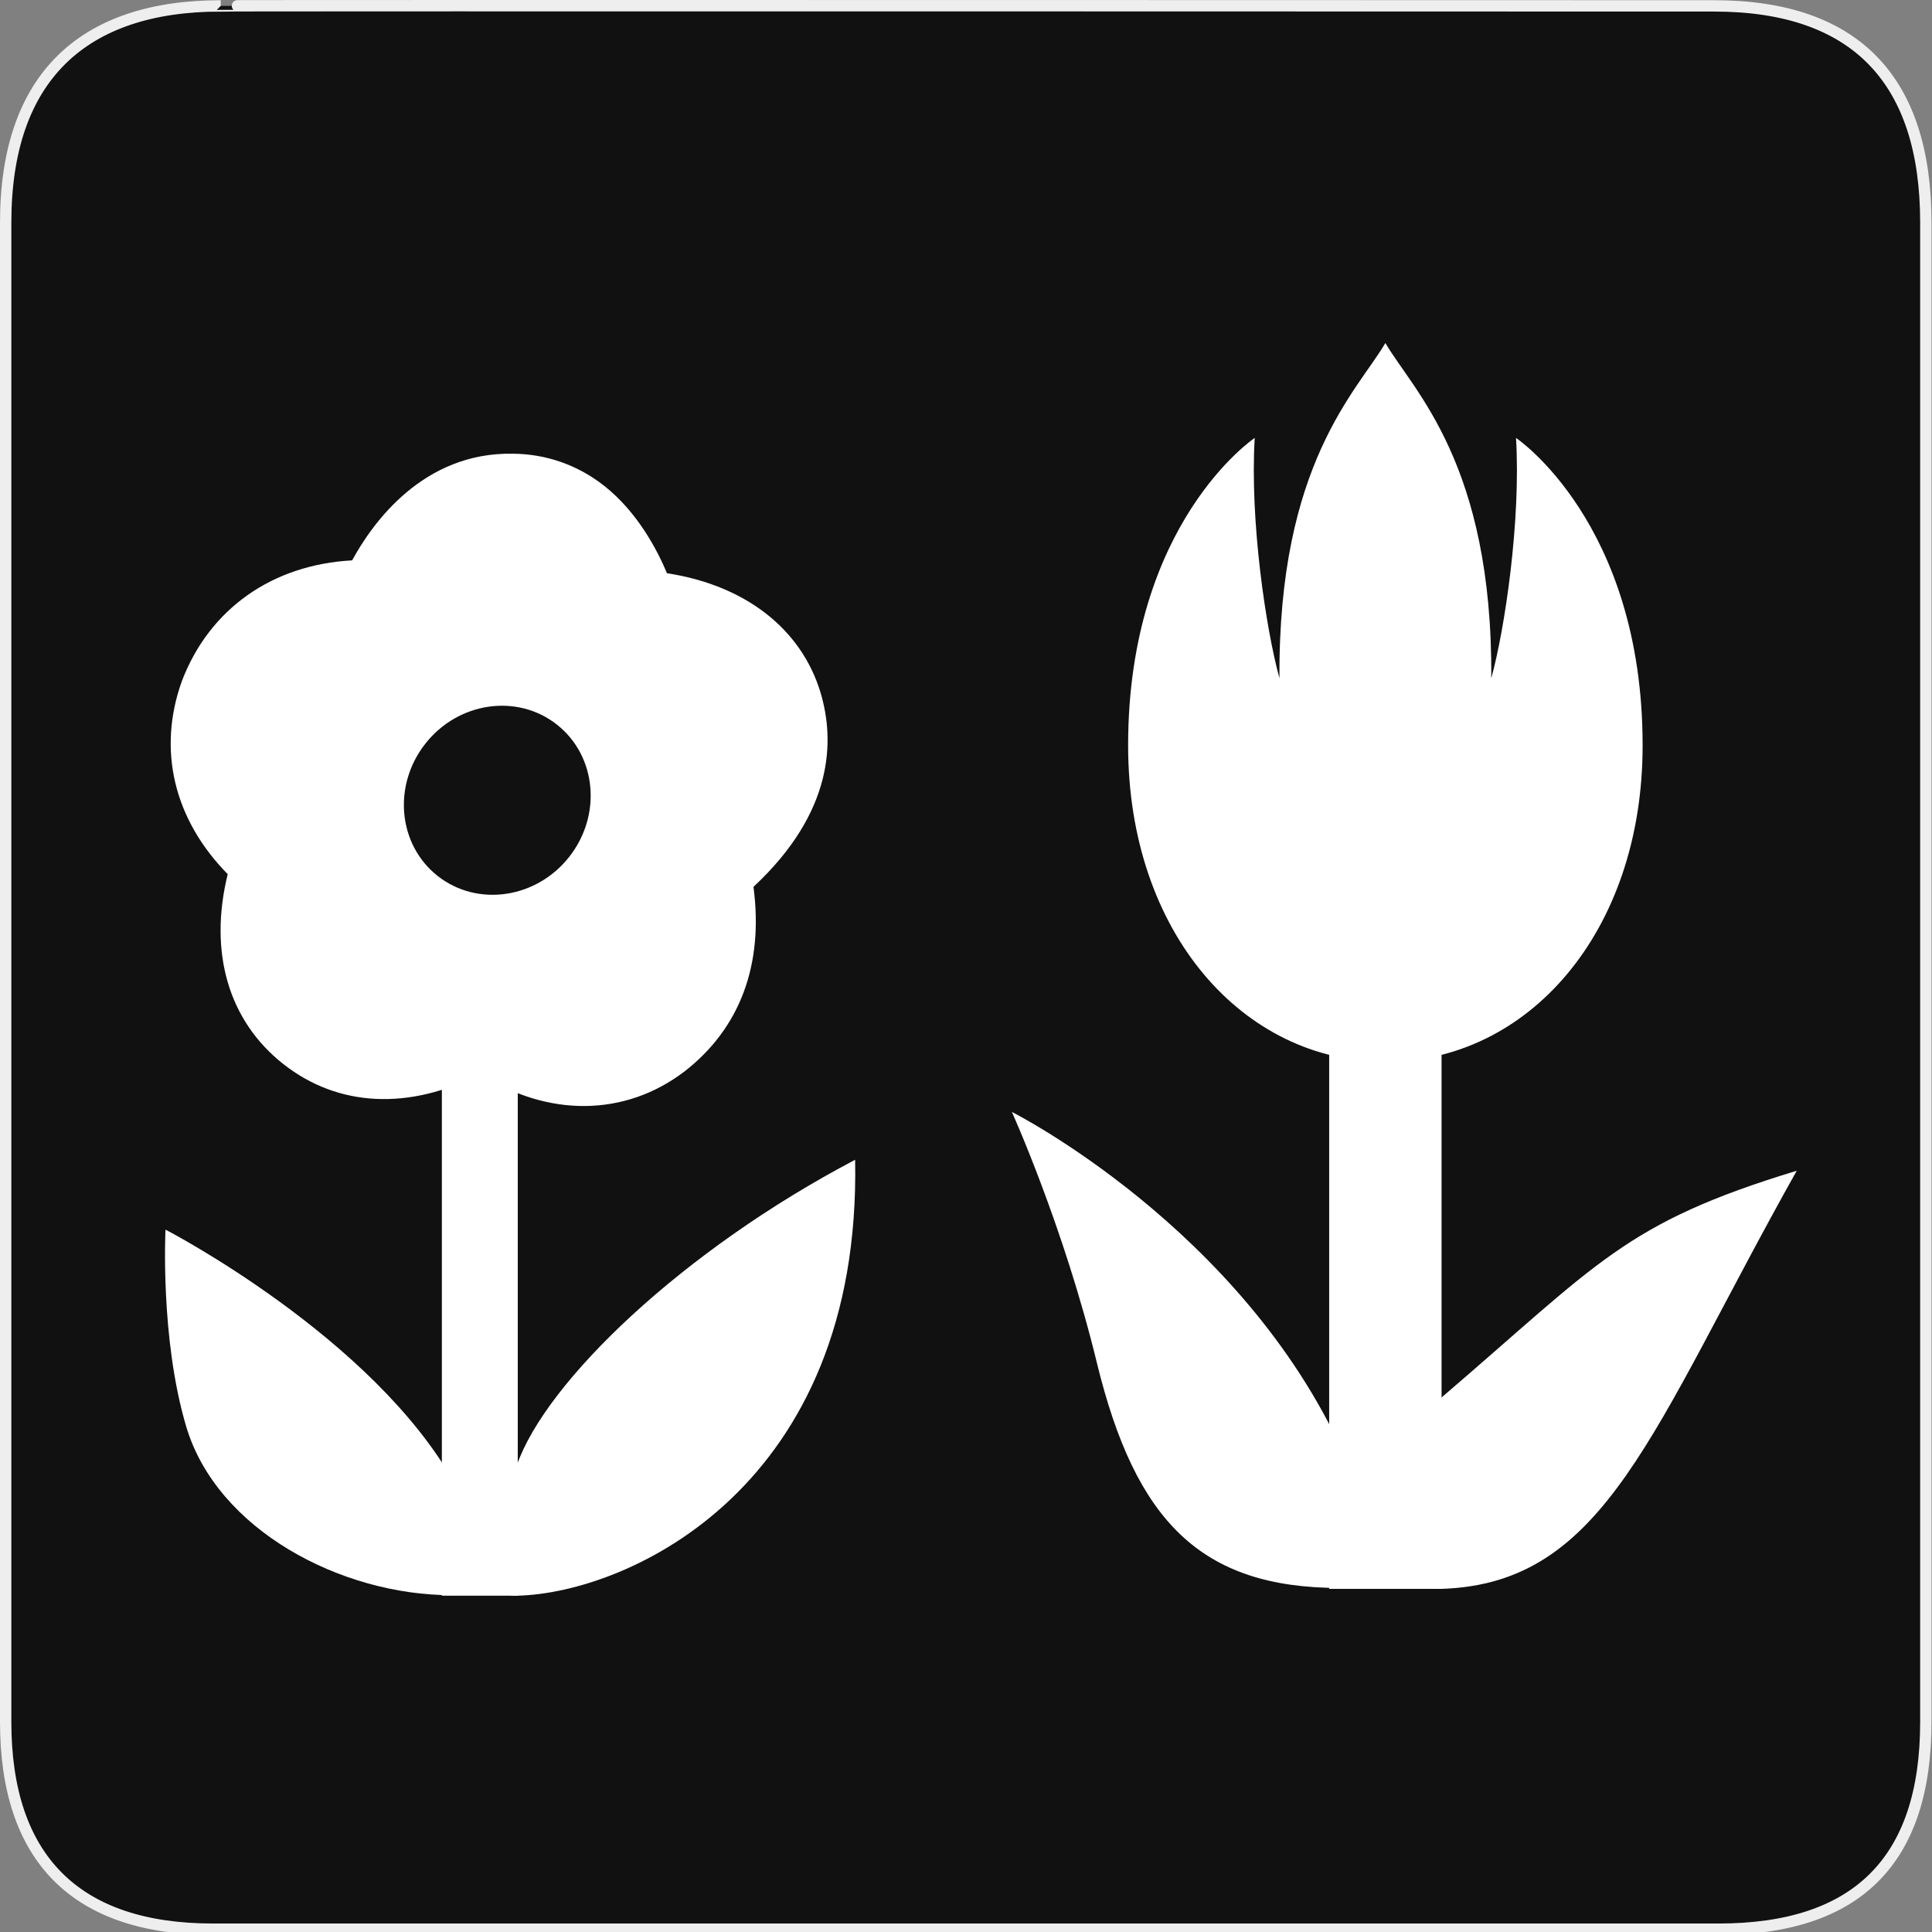 <?xml version="1.0" encoding="UTF-8" standalone="no"?>
<!-- Created with Inkscape (http://www.inkscape.org/) -->

<svg
   xmlns:dc="http://purl.org/dc/elements/1.1/"
   xmlns:cc="http://creativecommons.org/ns#"
   xmlns:rdf="http://www.w3.org/1999/02/22-rdf-syntax-ns#"
   xmlns:svg="http://www.w3.org/2000/svg"
   xmlns="http://www.w3.org/2000/svg"
   xmlns:sodipodi="http://sodipodi.sourceforge.net/DTD/sodipodi-0.dtd"
   xmlns:inkscape="http://www.inkscape.org/namespaces/inkscape"
   version="1.0"
   width="580"
   height="580"
   id="svg2"
   sodipodi:version="0.32"
   inkscape:version="0.91 r"
   sodipodi:docname="garden.svg"
   inkscape:output_extension="org.inkscape.output.svg.inkscape">
  <rect width="100%" height="100%" fill="#808080" stroke="none"/>
  <sodipodi:namedview
     inkscape:window-height="1004"
     inkscape:window-width="1920"
     inkscape:pageshadow="2"
     inkscape:pageopacity="0.0"
     guidetolerance="10.0"
     gridtolerance="10.0"
     objecttolerance="10.0"
     borderopacity="1.0"
     bordercolor="#666666"
     pagecolor="#ffffff"
     id="base"
     showgrid="false"
     inkscape:zoom="0.25000001"
     inkscape:cx="438.90276"
     inkscape:cy="379.99675"
     inkscape:window-x="1680"
     inkscape:window-y="0"
     inkscape:current-layer="svg2"
     showguides="true"
     inkscape:guide-bbox="true"
     inkscape:window-maximized="1" />
  <defs
     id="defs4">
    <inkscape:perspective
       sodipodi:type="inkscape:persp3d"
       inkscape:vp_x="0 : 290 : 1"
       inkscape:vp_y="0 : 1000 : 0"
       inkscape:vp_z="580 : 290 : 1"
       inkscape:persp3d-origin="290 : 193.33333 : 1"
       id="perspective12" />
    <style
       type="text/css"
       id="style6">
   
    .fil0 {fill:#EF7900}
   
  </style>
    <inkscape:perspective
       id="perspective6807"
       inkscape:persp3d-origin="29.116032 : 19.410688 : 1"
       inkscape:vp_z="58.232063 : 29.116032 : 1"
       inkscape:vp_y="0 : 1000 : 0"
       inkscape:vp_x="0 : 29.116032 : 1"
       sodipodi:type="inkscape:persp3d" />
    <inkscape:perspective
       id="perspective6954"
       inkscape:persp3d-origin="290 : 193.33333 : 1"
       inkscape:vp_z="580 : 290 : 1"
       inkscape:vp_y="0 : 1000 : 0"
       inkscape:vp_x="0 : 290 : 1"
       sodipodi:type="inkscape:persp3d" />
    <inkscape:perspective
       id="perspective2541"
       inkscape:persp3d-origin="240 : 160 : 1"
       inkscape:vp_z="480 : 240 : 1"
       inkscape:vp_y="0 : 1000 : 0"
       inkscape:vp_x="0 : 240 : 1"
       sodipodi:type="inkscape:persp3d" />
    <inkscape:perspective
       id="perspective2750"
       inkscape:persp3d-origin="215 : 143.33333 : 1"
       inkscape:vp_z="430 : 215 : 1"
       inkscape:vp_y="0 : 1000 : 0"
       inkscape:vp_x="0 : 215 : 1"
       sodipodi:type="inkscape:persp3d" />
    <inkscape:perspective
       id="perspective2830"
       inkscape:persp3d-origin="0.5 : 0.33333333 : 1"
       inkscape:vp_z="1 : 0.5 : 1"
       inkscape:vp_y="0 : 1000 : 0"
       inkscape:vp_x="0 : 0.5 : 1"
       sodipodi:type="inkscape:persp3d" />
    <inkscape:perspective
       id="perspective3648"
       inkscape:persp3d-origin="0.5 : 0.33333333 : 1"
       inkscape:vp_z="1 : 0.5 : 1"
       inkscape:vp_y="0 : 1000 : 0"
       inkscape:vp_x="0 : 0.5 : 1"
       sodipodi:type="inkscape:persp3d" />
    <inkscape:perspective
       id="perspective3675"
       inkscape:persp3d-origin="0.5 : 0.33333333 : 1"
       inkscape:vp_z="1 : 0.5 : 1"
       inkscape:vp_y="0 : 1000 : 0"
       inkscape:vp_x="0 : 0.5 : 1"
       sodipodi:type="inkscape:persp3d" />
    <inkscape:perspective
       id="perspective3736"
       inkscape:persp3d-origin="0.5 : 0.33333333 : 1"
       inkscape:vp_z="1 : 0.5 : 1"
       inkscape:vp_y="0 : 1000 : 0"
       inkscape:vp_x="0 : 0.5 : 1"
       sodipodi:type="inkscape:persp3d" />
  </defs>
  <g
     id="g1327">
    <path
       d="M 66.275,1.768 C 24.94,1.768 1.704,23.139 1.704,66.804 L 1.704,516.927 C 1.704,557.771 22.598,579.156 63.896,579.156 L 515.92,579.156 C 557.227,579.156 578.149,558.84 578.149,516.927 L 578.149,66.804 C 578.149,24.203 557.227,1.768 514.627,1.768 C 514.624,1.768 66.133,1.625 66.275,1.768 z"
       style="fill:#111111;stroke:#eeeeee;stroke-width:3.408"
       id="path1329" />
  </g>
  <path
     inkscape:connector-curvature="0"
     style="fill:#ffffff;fill-opacity:1"
     d="m 134.915,473.069 c 0,0 13.638,6.151 20.518,5.969 33.352,-0.87 103.201,-32.647 101.281,-130.861 -51.685,27.145 -92.798,66.506 -101.554,91.686 z"
     id="path3"
     sodipodi:nodetypes="ccccc" />
  <path
     inkscape:connector-curvature="0"
     style="fill:#ffffff;fill-opacity:1"
     d="m 136.558,445.482 -1,33.406 c -33.2,0 -70.384,-19.607 -79.633,-50.544 -7.913,-26.501 -6.242,-59.201 -6.242,-59.201 0,0 62.424,32.27 86.875,76.338 z"
     id="path5"
     sodipodi:nodetypes="ccccc" />
  <rect
     style="fill:#ffffff;fill-opacity:1"
     x="132.652"
     y="316.546"
     width="22.781"
     height="162.49"
     id="rect7" />
  <path
     inkscape:connector-curvature="0"
     d="m 226.197,266.239 c 24.185,-22.533 24.41,-44.004 20.14,-58.301 -5.757,-19.115 -22.592,-32.261 -46.108,-35.849 -2.988,-7.153 -8.923,-18.417 -18.859,-26.251 -7.91,-6.236 -17.427,-9.569 -27.443,-9.631 -26.979,-0.48 -42.153,20.879 -48.213,32.022 -23.928,1.28 -42.827,14.528 -51.097,36.193 -7.446,20.667 -2.424,41.578 13.745,58.01 -5.758,23.407 0.199,43.997 16.666,56.98 16.438,12.961 37.791,13.978 59.155,2.987 20.266,13.023 43.362,12.891 61.224,-0.677 16.74,-12.952 23.886,-32.069 20.792,-55.484 z m -94.818,-3.279 c -11.918,-9.397 -13.558,-27.182 -3.669,-39.725 9.89,-12.543 27.566,-15.097 39.485,-5.7 11.918,9.397 13.558,27.182 3.669,39.725 -9.89,12.543 -27.572,15.092 -39.485,5.7 z"
     id="path11"
     style="fill:#ffffff;fill-opacity:1;stroke:none" />
  <path
     inkscape:connector-curvature="0"
     style="fill:#ffffff;fill-opacity:1"
     d="m 402.381,466.128 c 0,0 20.198,11.191 30.386,10.86 49.392,-1.582 62.923,-47.608 106.626,-125.525 -51.829,15.77 -59.38,27.647 -107.031,68.415 z"
     id="path3-7"
     sodipodi:nodetypes="ccccc" />
  <path
     inkscape:connector-curvature="0"
     style="fill:#ffffff;fill-opacity:1"
     d="m 403.341,436.394 -1.197,40.321 c -41.599,0 -61.274,-20.011 -72.863,-67.632 -9.914,-40.793 -25.509,-75.278 -25.509,-75.278 0,0 68.931,34.754 99.568,102.589 z"
     id="path5-4"
     sodipodi:nodetypes="ccccc" />
  <rect
     style="fill:#ffffff;fill-opacity:1"
     x="399.03"
     y="275.612"
     width="33.738"
     height="201.376"
     id="rect7-8" />
  <path
     inkscape:connector-curvature="0"
     style="fill:#ffffff;fill-opacity:1"
     d="m 455.121,131.47 c 1.49,24.856 -3.361,57.407 -7.43,72.15 0.445,-64.455 -23.381,-86.275 -31.774,-100.616 0,0.058 -0.009,0.115 -0.018,0.173 0,-0.058 -0.009,-0.115 -0.018,-0.173 -8.393,14.341 -32.219,36.161 -31.774,100.616 -4.069,-14.744 -8.92,-47.295 -7.43,-72.15 0,0 -38.005,25.445 -38.005,92.316 0,56.213 34.572,94.978 77.21,94.978 0.009,-0.029 0.009,-0.043 0.018,-0.072 0,0.029 0.009,0.043 0.018,0.072 42.638,0 77.21,-38.75 77.21,-94.978 0,-66.871 -38.005,-92.316 -38.005,-92.316 z"
     id="path9" />
</svg>
